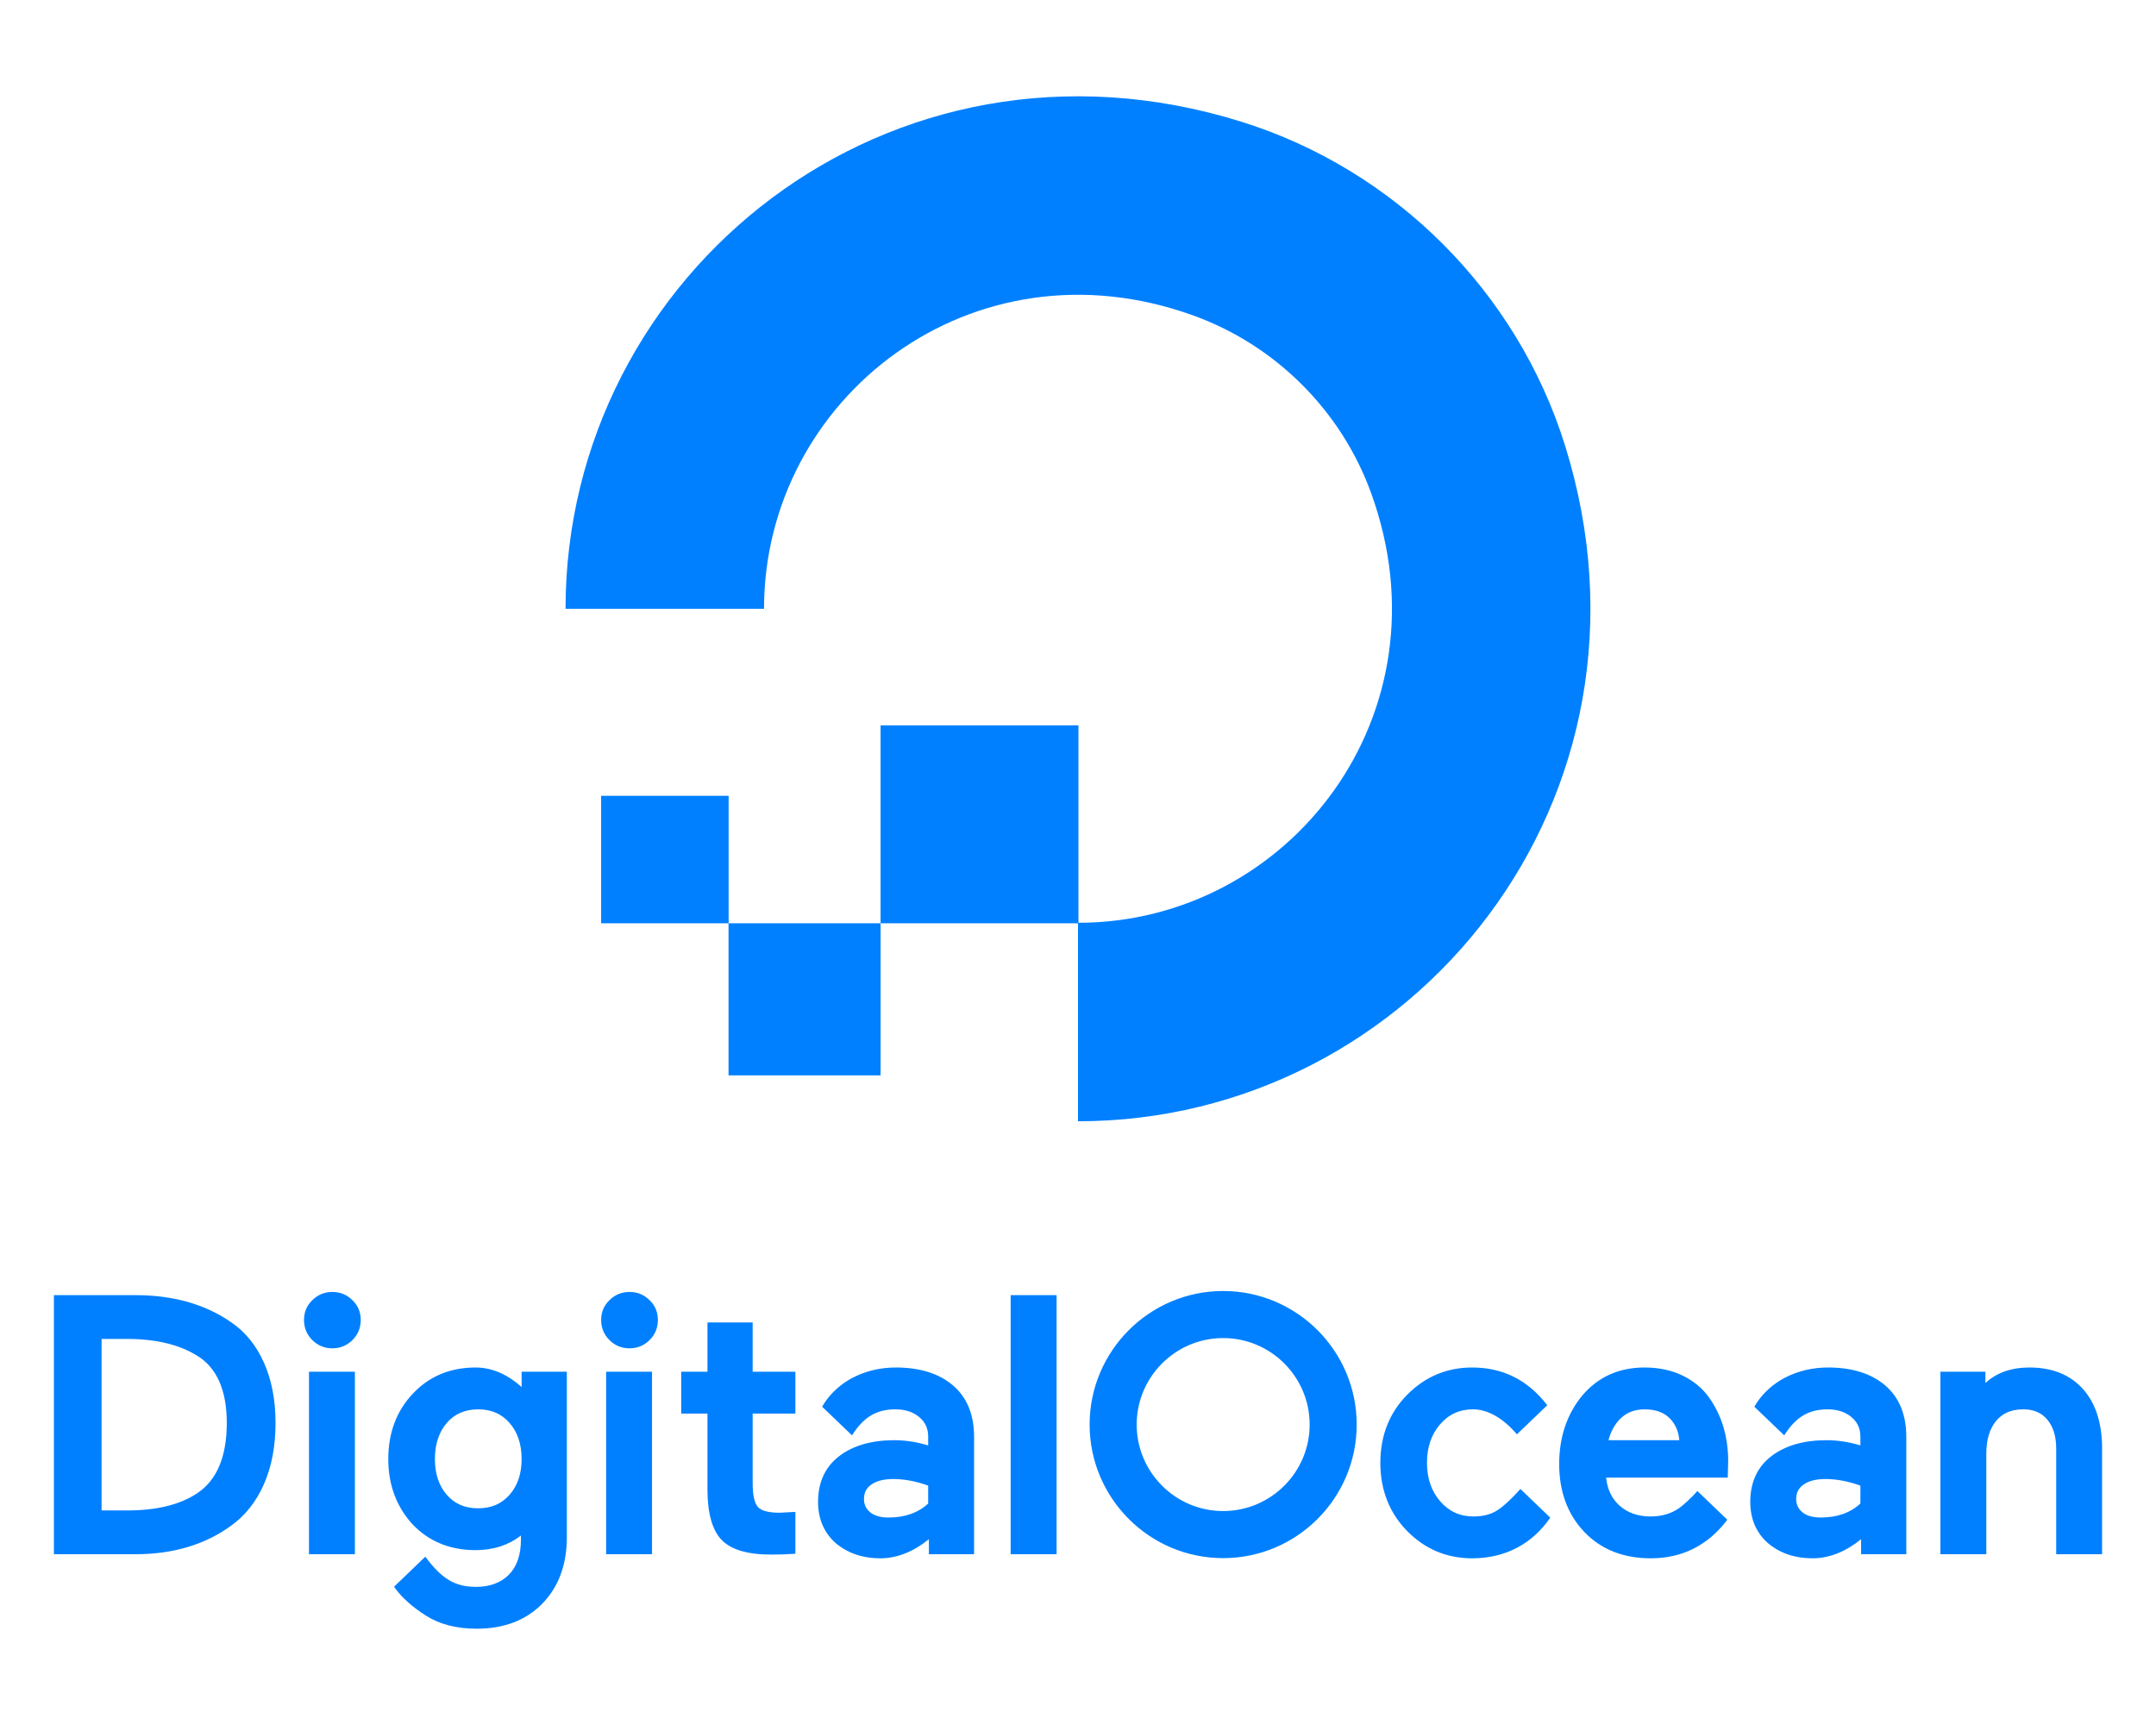 <svg width="160" height="128" viewBox="0 0 160 128" fill="none" xmlns="http://www.w3.org/2000/svg">
<path d="M80 68.511V83.202C104.9 83.202 124.288 59.147 116.143 33.054C112.583 21.652 103.523 12.591 92.12 9.031C66.027 0.886 41.971 20.274 41.971 45.174H56.696C56.698 45.174 56.7 45.171 56.7 45.171C56.702 29.544 72.167 17.462 88.596 23.424C94.683 25.633 99.538 30.487 101.748 36.573C107.711 52.993 95.647 68.452 80.034 68.474V53.831C80.034 53.831 80.033 53.83 80.031 53.83H65.352C65.351 53.83 65.349 53.832 65.349 53.832V68.511H80ZM65.347 79.794H54.068L54.065 79.792V68.511H65.349V79.792C65.349 79.792 65.348 79.794 65.347 79.794ZM54.073 68.511H44.618C44.614 68.511 44.611 68.509 44.611 68.509V59.058C44.611 59.058 44.614 59.051 44.618 59.051H54.066C54.07 59.051 54.073 59.054 54.073 59.054V68.511Z" fill="#0080FF"/>
<path d="M17.14 98.105C15.225 96.776 12.843 96.103 10.059 96.103H4V115.328H10.059C12.836 115.328 15.219 114.617 17.142 113.217C18.188 112.474 19.01 111.437 19.585 110.134C20.158 108.838 20.448 107.309 20.448 105.591C20.448 103.892 20.158 102.383 19.585 101.105C19.01 99.821 18.187 98.812 17.14 98.105ZM7.539 99.353H9.441C11.557 99.353 13.299 99.769 14.62 100.591C16.086 101.475 16.83 103.157 16.83 105.591C16.83 108.097 16.084 109.855 14.615 110.817H14.614C13.349 111.654 11.617 112.078 9.467 112.078H7.539V99.353ZM22.93 115.328H26.337V101.787H22.93V115.328ZM24.666 95.866C24.084 95.866 23.582 96.073 23.178 96.478C22.769 96.867 22.561 97.361 22.561 97.945C22.561 98.527 22.767 99.029 23.175 99.436C23.582 99.843 24.084 100.05 24.666 100.05C25.248 100.05 25.75 99.843 26.157 99.436C26.565 99.028 26.771 98.527 26.771 97.945C26.771 97.362 26.564 96.868 26.157 96.48C25.75 96.073 25.248 95.866 24.666 95.866ZM38.71 102.919C37.683 102.005 36.536 101.472 35.295 101.472C33.415 101.472 31.851 102.123 30.649 103.404C29.432 104.676 28.815 106.313 28.815 108.268C28.815 110.18 29.422 111.811 30.624 113.119C31.834 114.384 33.406 115.025 35.295 115.025C36.609 115.025 37.738 114.659 38.658 113.937V114.249C38.658 115.372 38.357 116.246 37.764 116.847C37.172 117.446 36.35 117.75 35.322 117.75C33.749 117.75 32.763 117.132 31.563 115.51L29.243 117.739L29.306 117.827C29.807 118.53 30.574 119.219 31.587 119.873C32.601 120.524 33.875 120.855 35.374 120.855C37.397 120.855 39.033 120.232 40.238 119.002C41.45 117.766 42.065 116.111 42.065 114.084V101.787H38.71V102.919ZM37.817 110.916C37.221 111.592 36.457 111.92 35.479 111.92C34.503 111.92 33.742 111.592 33.155 110.917C32.572 110.244 32.275 109.353 32.275 108.268C32.275 107.166 32.572 106.263 33.156 105.586C33.735 104.917 34.516 104.577 35.479 104.577C36.456 104.577 37.221 104.907 37.816 105.588C38.41 106.265 38.71 107.166 38.71 108.268C38.71 109.353 38.41 110.244 37.817 110.916ZM44.981 115.328H48.388V101.787H44.981V115.328ZM46.717 95.866C46.135 95.866 45.633 96.073 45.229 96.478C44.82 96.867 44.612 97.361 44.612 97.945C44.612 98.527 44.819 99.029 45.226 99.436C45.633 99.843 46.135 100.05 46.717 100.05C47.299 100.05 47.801 99.843 48.209 99.436C48.616 99.028 48.822 98.527 48.822 97.945C48.822 97.362 48.615 96.868 48.209 96.48C47.801 96.073 47.299 95.866 46.717 95.866ZM55.856 98.129H52.502V101.787H50.554V104.893H52.502V110.517C52.502 112.277 52.853 113.536 53.547 114.26C54.243 114.986 55.478 115.355 57.218 115.355C57.772 115.355 58.329 115.336 58.874 115.301L59.027 115.29V112.187L57.859 112.249C57.048 112.249 56.506 112.106 56.249 111.826C55.988 111.541 55.856 110.938 55.856 110.034V104.893H59.027V101.787H55.856V98.129ZM70.721 102.8C69.689 101.919 68.261 101.472 66.479 101.472C65.345 101.472 64.285 101.721 63.326 102.207C62.439 102.657 61.568 103.402 61.014 104.377L61.049 104.418L63.23 106.507C64.129 105.074 65.128 104.577 66.453 104.577C67.165 104.577 67.756 104.768 68.21 105.144C68.661 105.518 68.881 105.994 68.881 106.597V107.254C68.037 106.997 67.194 106.867 66.374 106.867C64.678 106.867 63.299 107.266 62.274 108.053C61.236 108.849 60.71 109.989 60.71 111.44C60.71 112.712 61.153 113.745 62.031 114.514C62.917 115.254 64.024 115.631 65.321 115.631C66.619 115.631 67.832 115.108 68.934 114.213V115.328H72.289V106.623C72.289 104.975 71.761 103.689 70.721 102.8ZM64.671 110.154C65.058 109.884 65.604 109.748 66.295 109.748C67.115 109.748 67.985 109.913 68.881 110.238V111.566C68.141 112.255 67.152 112.604 65.94 112.604C65.35 112.604 64.892 112.473 64.577 112.214C64.267 111.96 64.117 111.638 64.117 111.229C64.117 110.764 64.299 110.412 64.671 110.154ZM75.003 115.328H78.411V96.103H75.003V115.328ZM90.773 115.618C85.308 115.618 80.862 111.172 80.862 105.707C80.862 100.242 85.308 95.796 90.773 95.796C96.238 95.796 100.683 100.242 100.683 105.707C100.683 111.172 96.238 115.618 90.773 115.618ZM90.773 99.289C87.234 99.289 84.355 102.168 84.355 105.707C84.355 109.246 87.234 112.124 90.773 112.124C94.312 112.124 97.191 109.246 97.191 105.707C97.191 102.168 94.312 99.289 90.773 99.289ZM112.832 110.486C112.223 111.169 111.6 111.761 111.119 112.069C110.648 112.372 110.053 112.526 109.352 112.526C108.348 112.526 107.541 112.16 106.883 111.407C106.23 110.658 105.898 109.695 105.898 108.544C105.898 107.394 106.225 106.432 106.871 105.689C107.52 104.94 108.323 104.577 109.326 104.577C110.424 104.577 111.581 105.259 112.572 106.432L114.824 104.272C113.356 102.361 111.483 101.472 109.247 101.472C107.376 101.472 105.755 102.153 104.428 103.496C103.107 104.83 102.438 106.529 102.438 108.544C102.438 110.56 103.107 112.263 104.426 113.605C105.746 114.949 107.368 115.631 109.247 115.631C111.714 115.631 113.705 114.566 115.048 112.615L112.832 110.486ZM126.817 103.679C126.334 103.006 125.675 102.464 124.86 102.068C124.048 101.672 123.1 101.472 122.045 101.472C120.143 101.472 118.587 102.173 117.418 103.559C116.284 104.933 115.709 106.641 115.709 108.637C115.709 110.688 116.34 112.387 117.584 113.685C118.821 114.976 120.477 115.631 122.505 115.631C124.803 115.631 126.688 114.702 128.109 112.869L128.186 112.77L125.963 110.634C125.757 110.882 125.465 111.165 125.199 111.415C124.862 111.733 124.546 111.979 124.208 112.147C123.699 112.4 123.128 112.526 122.489 112.526C121.545 112.526 120.763 112.248 120.165 111.7C119.606 111.188 119.279 110.497 119.193 109.644H128.219L128.25 108.4C128.25 107.52 128.13 106.672 127.894 105.879C127.657 105.085 127.295 104.345 126.817 103.679ZM119.37 106.867C119.534 106.219 119.832 105.68 120.259 105.261C120.721 104.807 121.322 104.577 122.046 104.577C122.871 104.577 123.511 104.811 123.946 105.276C124.349 105.706 124.576 106.241 124.624 106.867H119.37ZM139.901 102.8C138.869 101.919 137.441 101.472 135.659 101.472C134.526 101.472 133.466 101.721 132.506 102.207C131.619 102.657 130.748 103.402 130.195 104.377L130.229 104.418L132.411 106.507C133.309 105.074 134.309 104.577 135.633 104.577C136.345 104.577 136.936 104.768 137.39 105.144C137.842 105.518 138.062 105.994 138.062 106.597V107.254C137.217 106.997 136.374 106.867 135.554 106.867C133.859 106.867 132.479 107.266 131.454 108.053C130.416 108.849 129.89 109.989 129.89 111.44C129.89 112.712 130.334 113.745 131.212 114.514C132.097 115.254 133.204 115.631 134.502 115.631C135.799 115.631 137.013 115.108 138.114 114.213V115.328H141.469V106.623C141.469 104.975 140.942 103.689 139.901 102.8ZM133.852 110.154C134.238 109.884 134.784 109.748 135.475 109.748C136.295 109.748 137.165 109.913 138.062 110.238V111.566C137.321 112.255 136.332 112.604 135.12 112.604C134.531 112.604 134.072 112.473 133.757 112.214C133.448 111.96 133.297 111.638 133.297 111.229C133.297 110.764 133.479 110.412 133.852 110.154ZM154.576 103.066C153.627 102.009 152.294 101.472 150.612 101.472C149.26 101.472 148.162 101.86 147.341 102.626V101.787H144V115.328H147.407V107.86C147.407 106.834 147.651 106.02 148.133 105.438C148.613 104.859 149.273 104.577 150.151 104.577C150.923 104.577 151.508 104.829 151.94 105.347C152.373 105.867 152.593 106.584 152.593 107.479V115.328H156V107.479C156 105.604 155.521 104.119 154.576 103.066Z" fill="#0080FF"/>
</svg>
